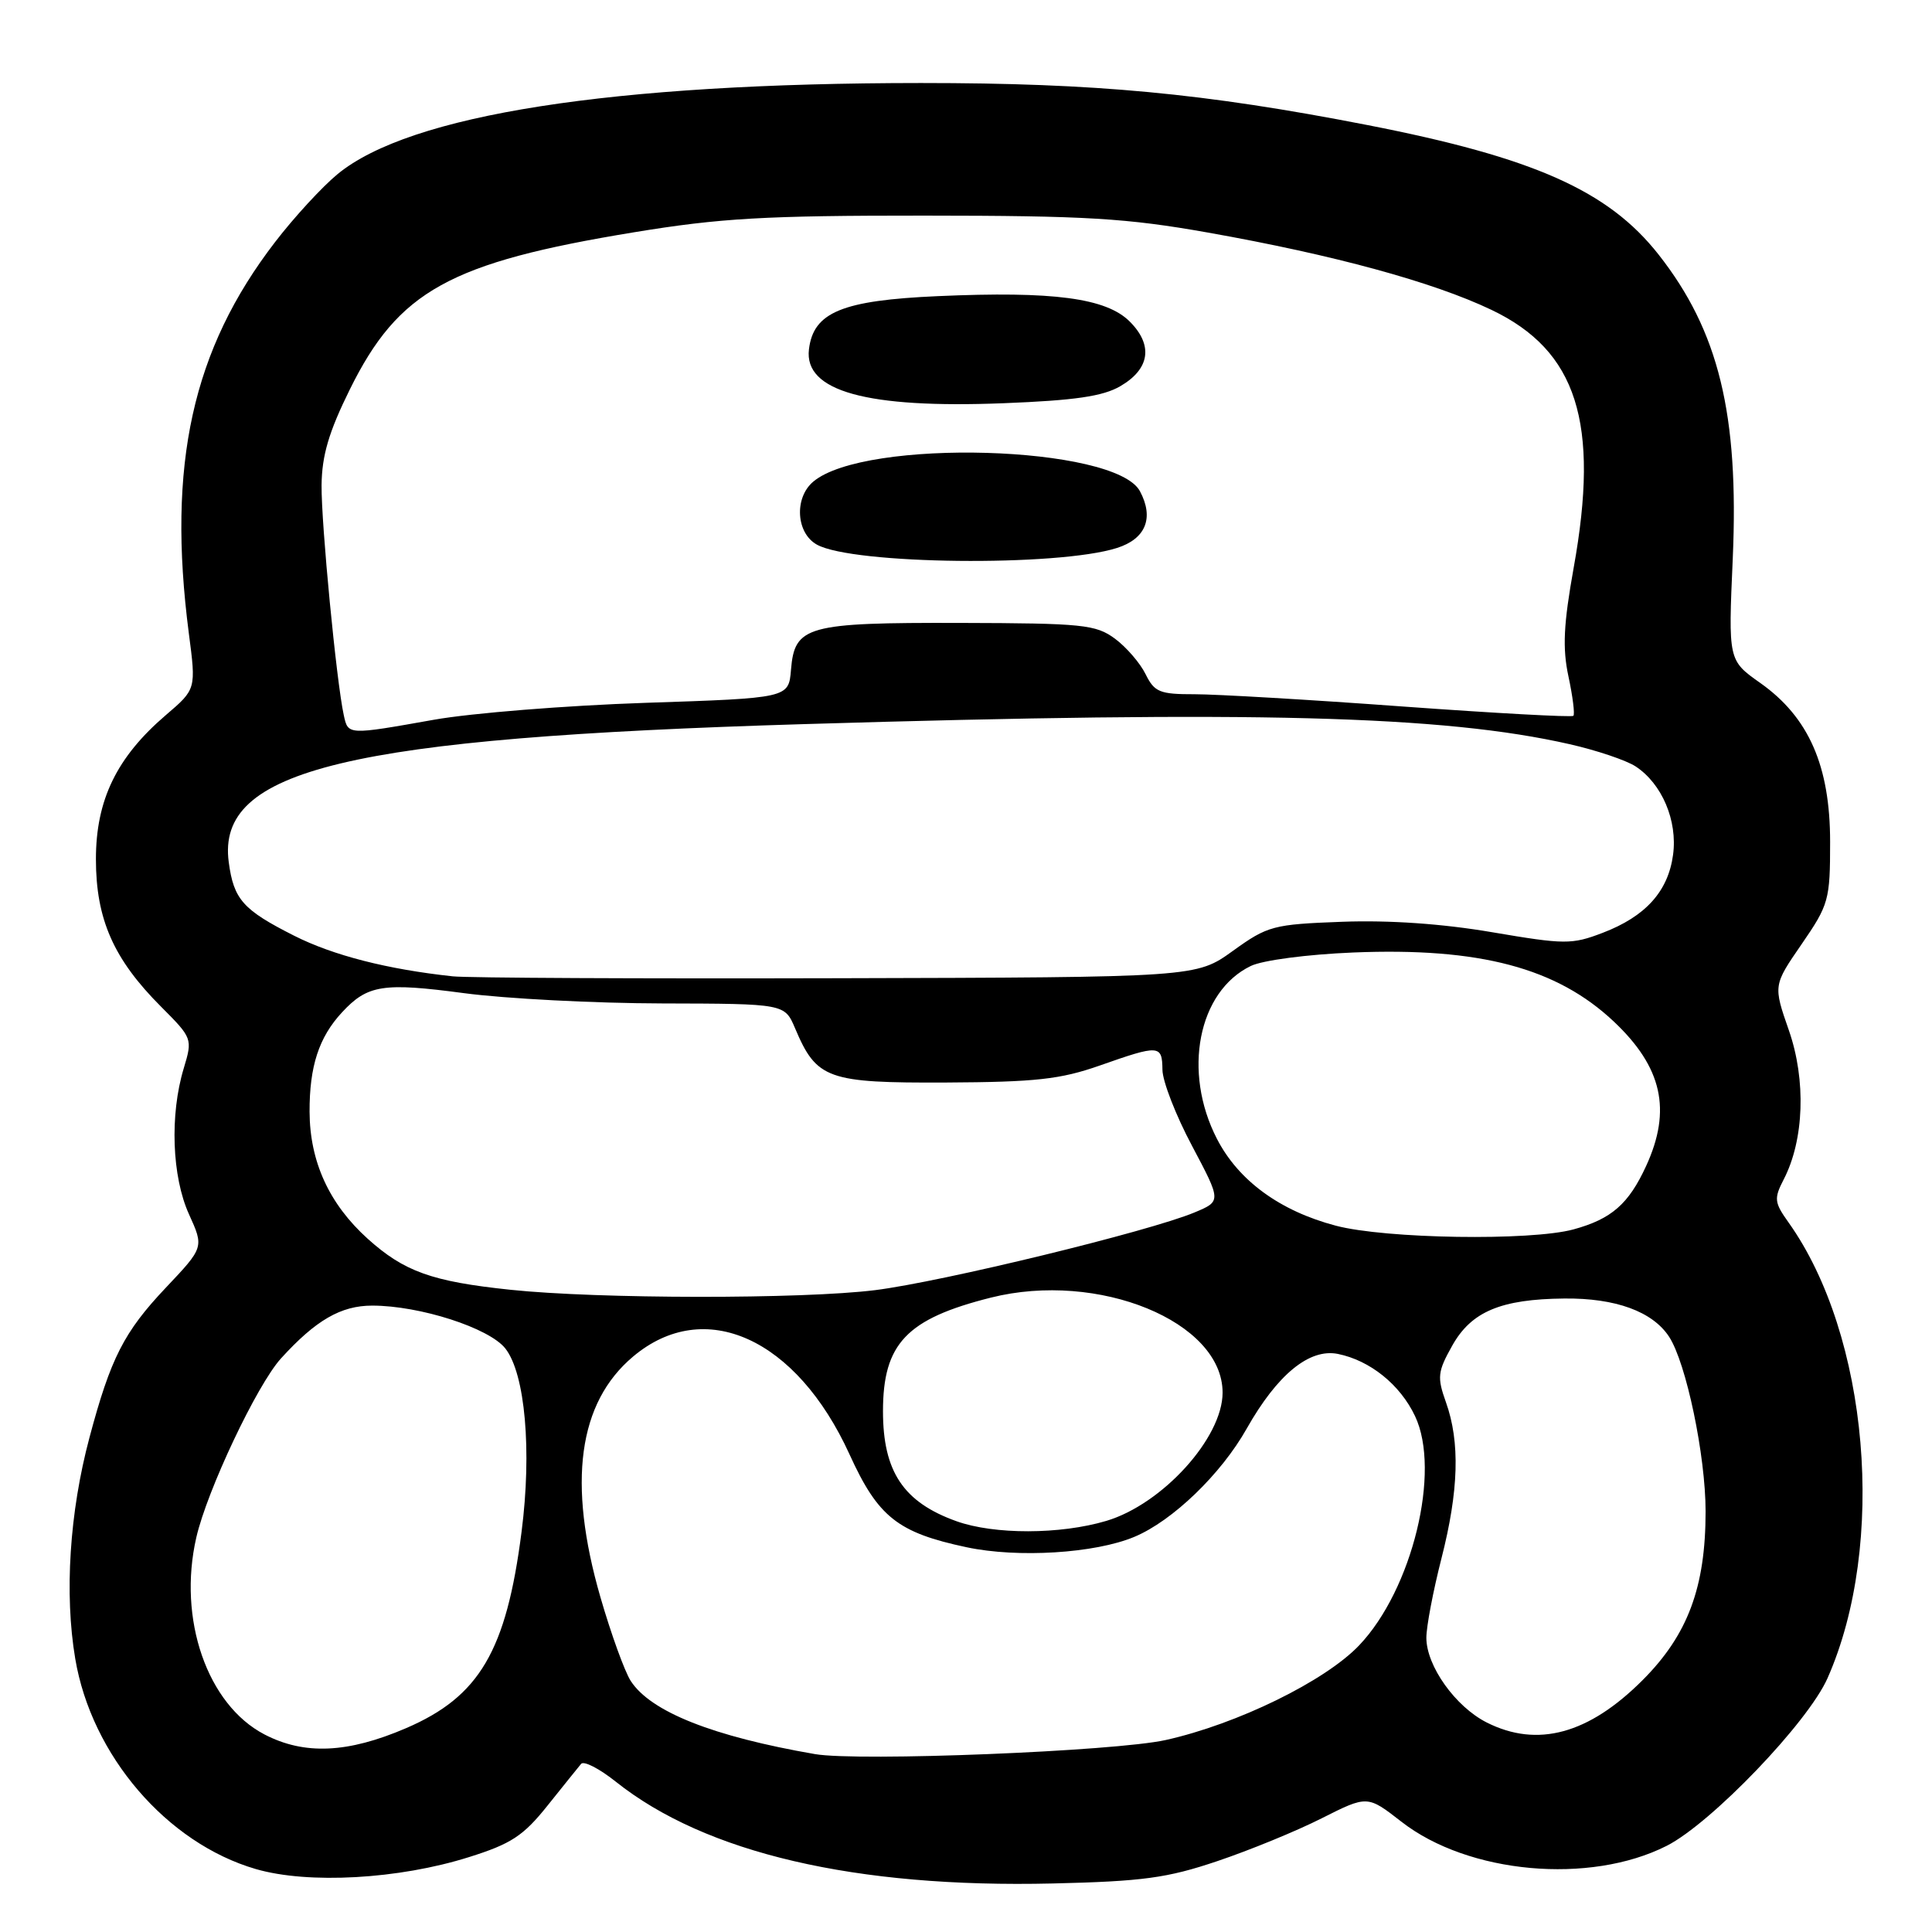 <?xml version="1.0" encoding="UTF-8" standalone="no"?>
<!DOCTYPE svg PUBLIC "-//W3C//DTD SVG 1.1//EN" "http://www.w3.org/Graphics/SVG/1.1/DTD/svg11.dtd" >
<svg xmlns="http://www.w3.org/2000/svg" xmlns:xlink="http://www.w3.org/1999/xlink" version="1.1" viewBox="0 0 256 256">
 <g >
 <path fill="currentColor"
d=" M 161.27 246.62 C 165.55 245.18 171.78 242.63 175.12 240.94 C 181.19 237.88 181.19 237.88 185.70 241.39 C 194.55 248.29 210.65 249.75 220.85 244.58 C 226.76 241.58 239.57 228.23 242.16 222.36 C 250.01 204.62 247.64 176.94 236.99 161.98 C 235.10 159.33 235.04 158.82 236.35 156.28 C 239.06 151.05 239.33 143.12 237.04 136.54 C 234.96 130.57 234.96 130.57 238.73 125.10 C 242.33 119.87 242.50 119.25 242.50 111.56 C 242.50 101.48 239.67 95.04 233.25 90.50 C 229.00 87.50 229.00 87.50 229.60 74.00 C 230.43 54.88 227.74 43.87 219.77 33.73 C 213.11 25.26 203.22 20.87 181.19 16.57 C 159.54 12.35 145.17 11.00 122.03 11.00 C 81.04 11.01 54.29 15.19 44.72 23.08 C 42.68 24.76 38.96 28.80 36.46 32.06 C 25.48 46.32 22.12 61.55 25.02 83.91 C 25.99 91.32 25.99 91.32 21.99 94.74 C 15.46 100.33 12.71 106.00 12.71 113.84 C 12.71 121.80 15.05 127.10 21.34 133.39 C 25.49 137.55 25.53 137.63 24.35 141.55 C 22.48 147.72 22.78 155.91 25.04 160.89 C 27.03 165.28 27.03 165.28 21.97 170.63 C 16.43 176.49 14.66 179.95 11.85 190.50 C 9.21 200.39 8.52 211.20 9.97 219.79 C 12.13 232.61 22.11 244.23 33.90 247.66 C 40.86 249.68 52.84 249.01 62.13 246.08 C 67.74 244.32 69.35 243.26 72.55 239.25 C 74.64 236.64 76.64 234.15 77.00 233.72 C 77.36 233.29 79.42 234.35 81.58 236.07 C 93.46 245.55 113.36 250.19 139.50 249.57 C 151.40 249.29 154.66 248.85 161.27 246.62 Z  M 108.00 232.43 C 94.46 230.09 86.23 226.82 83.58 222.74 C 82.78 221.51 80.97 216.51 79.56 211.64 C 75.17 196.45 76.61 185.87 83.89 179.75 C 93.35 171.79 105.54 177.30 112.57 192.72 C 116.35 201.02 118.95 203.08 128.09 205.02 C 134.89 206.46 145.08 205.83 150.31 203.64 C 155.36 201.53 161.80 195.33 165.20 189.29 C 169.25 182.13 173.49 178.65 177.27 179.40 C 181.53 180.26 185.52 183.46 187.50 187.64 C 190.96 194.93 187.14 210.62 180.10 218.01 C 175.60 222.75 163.95 228.45 154.47 230.56 C 147.76 232.06 113.75 233.42 108.00 232.43 Z  M 35.04 229.82 C 27.46 225.87 23.53 214.54 26.01 203.73 C 27.44 197.48 34.05 183.51 37.23 180.00 C 41.84 174.93 45.17 173.00 49.32 173.00 C 55.64 173.00 64.82 175.96 66.96 178.68 C 69.59 182.02 70.49 192.23 69.11 202.97 C 67.09 218.76 63.53 224.81 53.81 228.99 C 46.07 232.32 40.33 232.57 35.04 229.82 Z  M 197.02 228.25 C 192.86 226.16 189.00 220.75 189.00 217.01 C 189.00 215.53 189.90 210.80 191.00 206.50 C 193.29 197.53 193.48 191.09 191.60 185.82 C 190.41 182.49 190.49 181.76 192.42 178.32 C 194.95 173.79 198.87 172.14 207.28 172.06 C 214.07 171.99 218.97 173.78 221.16 177.12 C 223.43 180.59 226.00 192.87 226.00 200.27 C 226.00 210.33 223.64 216.64 217.64 222.64 C 210.51 229.77 203.73 231.62 197.02 228.25 Z  M 126.74 201.57 C 119.72 199.06 117.00 195.00 117.00 187.00 C 117.00 178.04 120.12 174.75 131.30 171.94 C 145.54 168.37 162.00 175.11 162.00 184.53 C 162.00 190.53 154.02 199.32 146.58 201.53 C 140.49 203.34 131.75 203.36 126.74 201.57 Z  M 67.62 170.90 C 57.23 169.81 53.55 168.49 48.71 164.13 C 43.62 159.53 41.05 153.93 41.02 147.32 C 41.00 141.30 42.25 137.45 45.32 134.14 C 48.70 130.49 50.76 130.17 61.50 131.60 C 67.00 132.33 78.81 132.94 87.74 132.96 C 103.97 133.00 103.97 133.00 105.35 136.25 C 108.20 142.99 109.63 143.51 125.36 143.44 C 137.23 143.38 140.50 143.02 145.72 141.19 C 153.62 138.41 153.99 138.43 154.03 141.75 C 154.04 143.26 155.80 147.80 157.95 151.83 C 161.84 159.17 161.84 159.17 158.27 160.66 C 152.26 163.17 124.88 169.83 115.96 170.95 C 106.33 172.15 79.26 172.13 67.62 170.90 Z  M 177.00 162.41 C 169.60 160.46 164.10 156.44 161.25 150.90 C 156.67 142.01 158.75 131.38 165.73 128.00 C 167.29 127.24 173.21 126.46 179.33 126.21 C 196.07 125.53 206.28 128.24 213.84 135.36 C 220.25 141.41 221.53 147.08 218.12 154.50 C 215.80 159.54 213.54 161.52 208.50 162.90 C 202.83 164.45 183.58 164.15 177.00 162.41 Z  M 60.00 129.37 C 51.34 128.44 44.15 126.60 38.98 123.99 C 32.19 120.56 30.97 119.19 30.31 114.24 C 28.66 101.94 46.03 97.77 106.50 95.95 C 166.28 94.15 191.23 94.80 207.99 98.61 C 211.56 99.42 215.48 100.74 216.72 101.55 C 220.22 103.84 222.30 108.74 221.69 113.26 C 221.04 118.12 218.04 121.44 212.35 123.61 C 208.27 125.17 207.34 125.16 197.75 123.53 C 191.15 122.40 184.07 121.91 177.86 122.14 C 168.70 122.48 167.98 122.67 163.36 126.00 C 158.50 129.50 158.50 129.50 111.00 129.62 C 84.88 129.69 61.92 129.58 60.00 129.37 Z  M 45.55 94.75 C 44.58 90.32 42.56 69.40 42.61 64.29 C 42.65 60.36 43.57 57.23 46.36 51.59 C 52.81 38.54 59.58 34.79 84.00 30.78 C 95.43 28.90 101.34 28.56 122.50 28.57 C 143.91 28.58 149.31 28.91 160.08 30.82 C 176.74 33.78 189.88 37.36 197.63 41.06 C 208.96 46.47 211.99 55.98 208.52 75.23 C 207.18 82.71 207.02 85.87 207.83 89.64 C 208.40 92.30 208.69 94.65 208.48 94.85 C 208.27 95.06 198.07 94.50 185.80 93.61 C 173.54 92.71 161.16 91.99 158.30 91.99 C 153.67 92.00 152.97 91.71 151.80 89.34 C 151.09 87.88 149.26 85.76 147.74 84.63 C 145.20 82.76 143.50 82.58 127.24 82.54 C 106.88 82.49 105.29 82.93 104.81 88.75 C 104.50 92.50 104.50 92.50 85.50 93.13 C 75.05 93.48 62.45 94.49 57.50 95.37 C 46.01 97.41 46.13 97.41 45.55 94.75 Z  M 148.00 72.61 C 151.82 71.40 152.94 68.63 151.05 65.09 C 147.79 59.01 114.58 58.04 107.75 63.83 C 105.21 65.98 105.49 70.65 108.25 72.17 C 113.02 74.81 140.15 75.11 148.00 72.61 Z  M 148.45 51.17 C 152.37 48.89 152.83 45.74 149.70 42.61 C 146.58 39.49 139.58 38.56 124.27 39.24 C 111.59 39.80 107.78 41.37 107.19 46.29 C 106.52 51.84 114.84 54.14 132.95 53.43 C 142.40 53.06 146.14 52.52 148.45 51.17 Z "/>
</g>
</svg>
